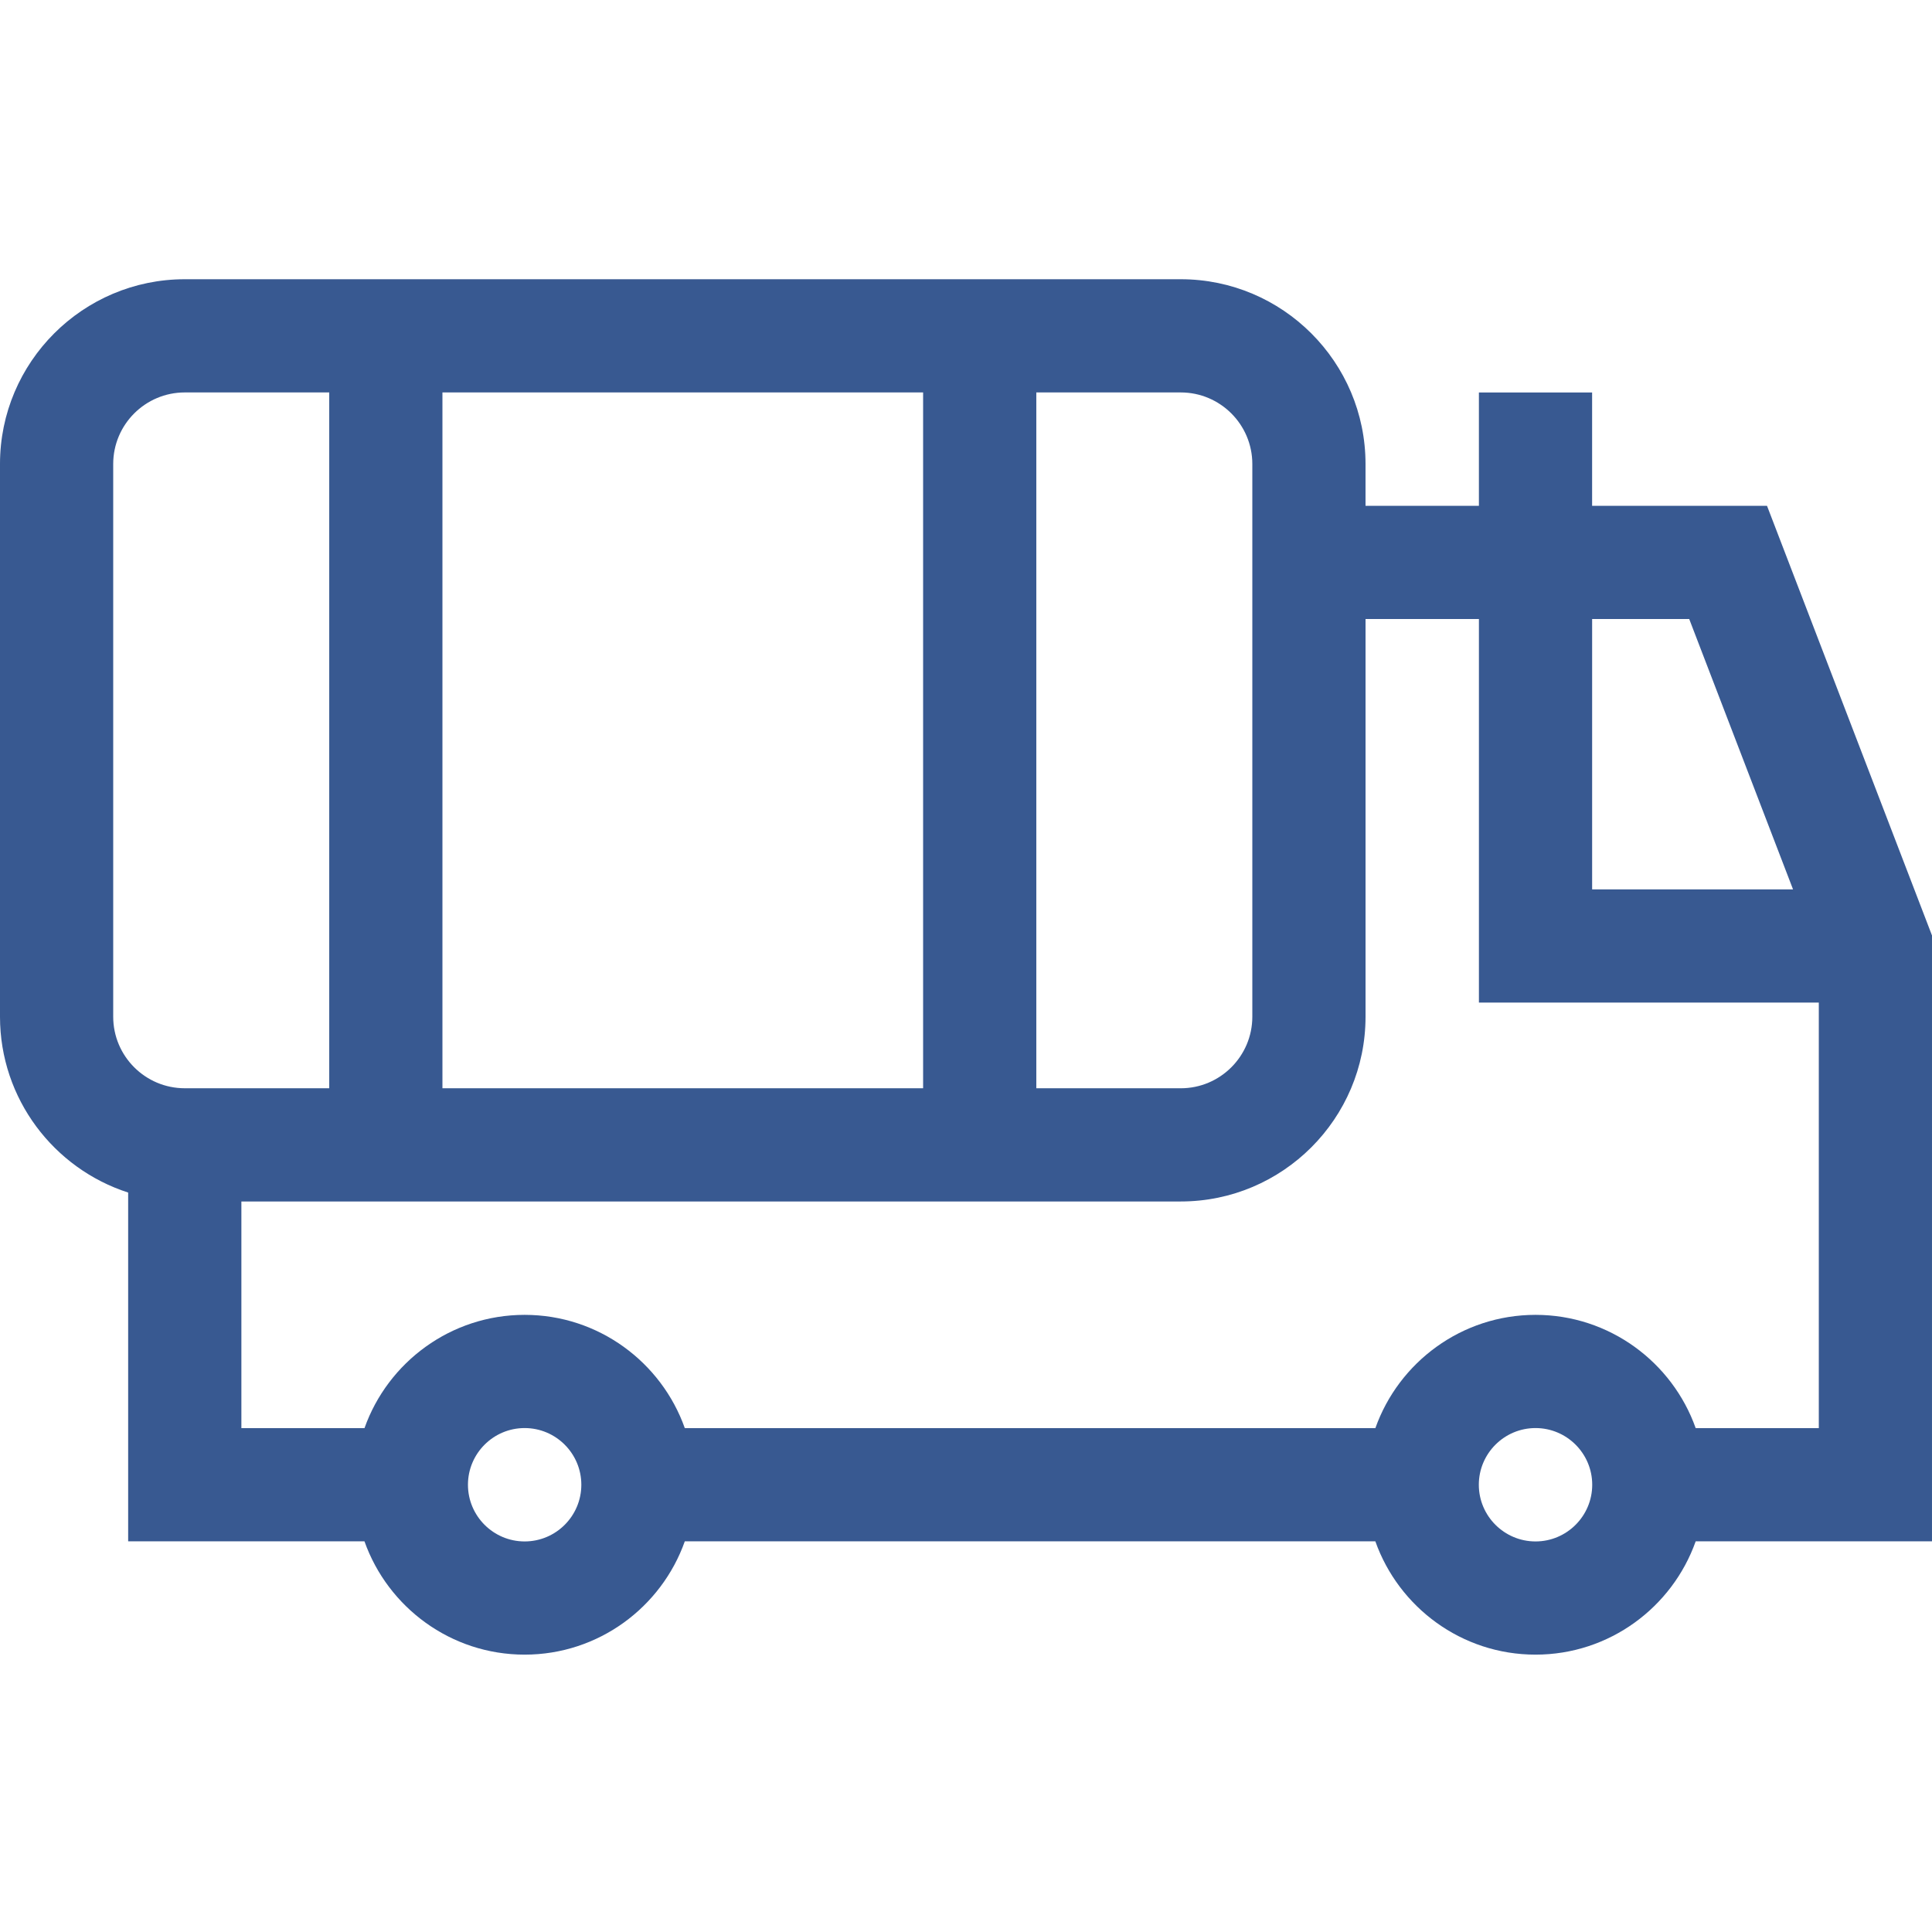 <svg viewBox="0 -74 512 512" xmlns="http://www.w3.org/2000/svg"><path fill="#385991" d="m512 173.91-43.723-113.863h-46.352v-30.035h-30v30.035h-30.047v-11.082c0-27-21.965-48.965-48.961-48.965h-263.953c-27 0-48.965 21.965-48.965 48.965v146.473c0 21.766 14.281 40.254 33.965 46.602v92.434h62.625c6.195 17.473 22.879 30.023 42.445 30.023s36.25-12.551 42.445-30.023h183.004c6.195 17.473 22.875 30.023 42.445 30.023 19.566 0 36.25-12.551 42.445-30.023h62.625zm-64.34-83.863 27.512 71.645h-53.242v-71.645zm-115.781-41.082v146.473c0 10.457-8.508 18.965-18.961 18.965h-38.285v-184.402h38.285c10.453 0 18.961 8.508 18.961 18.965zm-214.629 165.434v-184.398h127.383v184.398zm-87.25-165.434c0-10.457 8.508-18.965 18.965-18.965h38.285v184.398h-38.285c-10.457 0-18.965-8.504-18.965-18.961zm109.035 285.531c-8.285 0-15.023-6.738-15.023-15.023s6.738-15.023 15.023-15.023 15.023 6.738 15.023 15.023-6.738 15.023-15.023 15.023zm267.895 0c-8.285 0-15.027-6.738-15.027-15.023s6.742-15.023 15.027-15.023c8.281 0 15.023 6.738 15.023 15.023s-6.742 15.023-15.023 15.023zm42.445-30.023c-6.195-17.473-22.879-30.023-42.445-30.023-19.57 0-36.254 12.551-42.445 30.023h-183.004c-6.195-17.473-22.879-30.023-42.445-30.023s-36.254 12.551-42.445 30.023h-32.625v-60.07h248.949c27 0 48.965-21.965 48.965-48.965v-105.391h30.047v101.645h90.074v112.781zm0 0"/></svg>